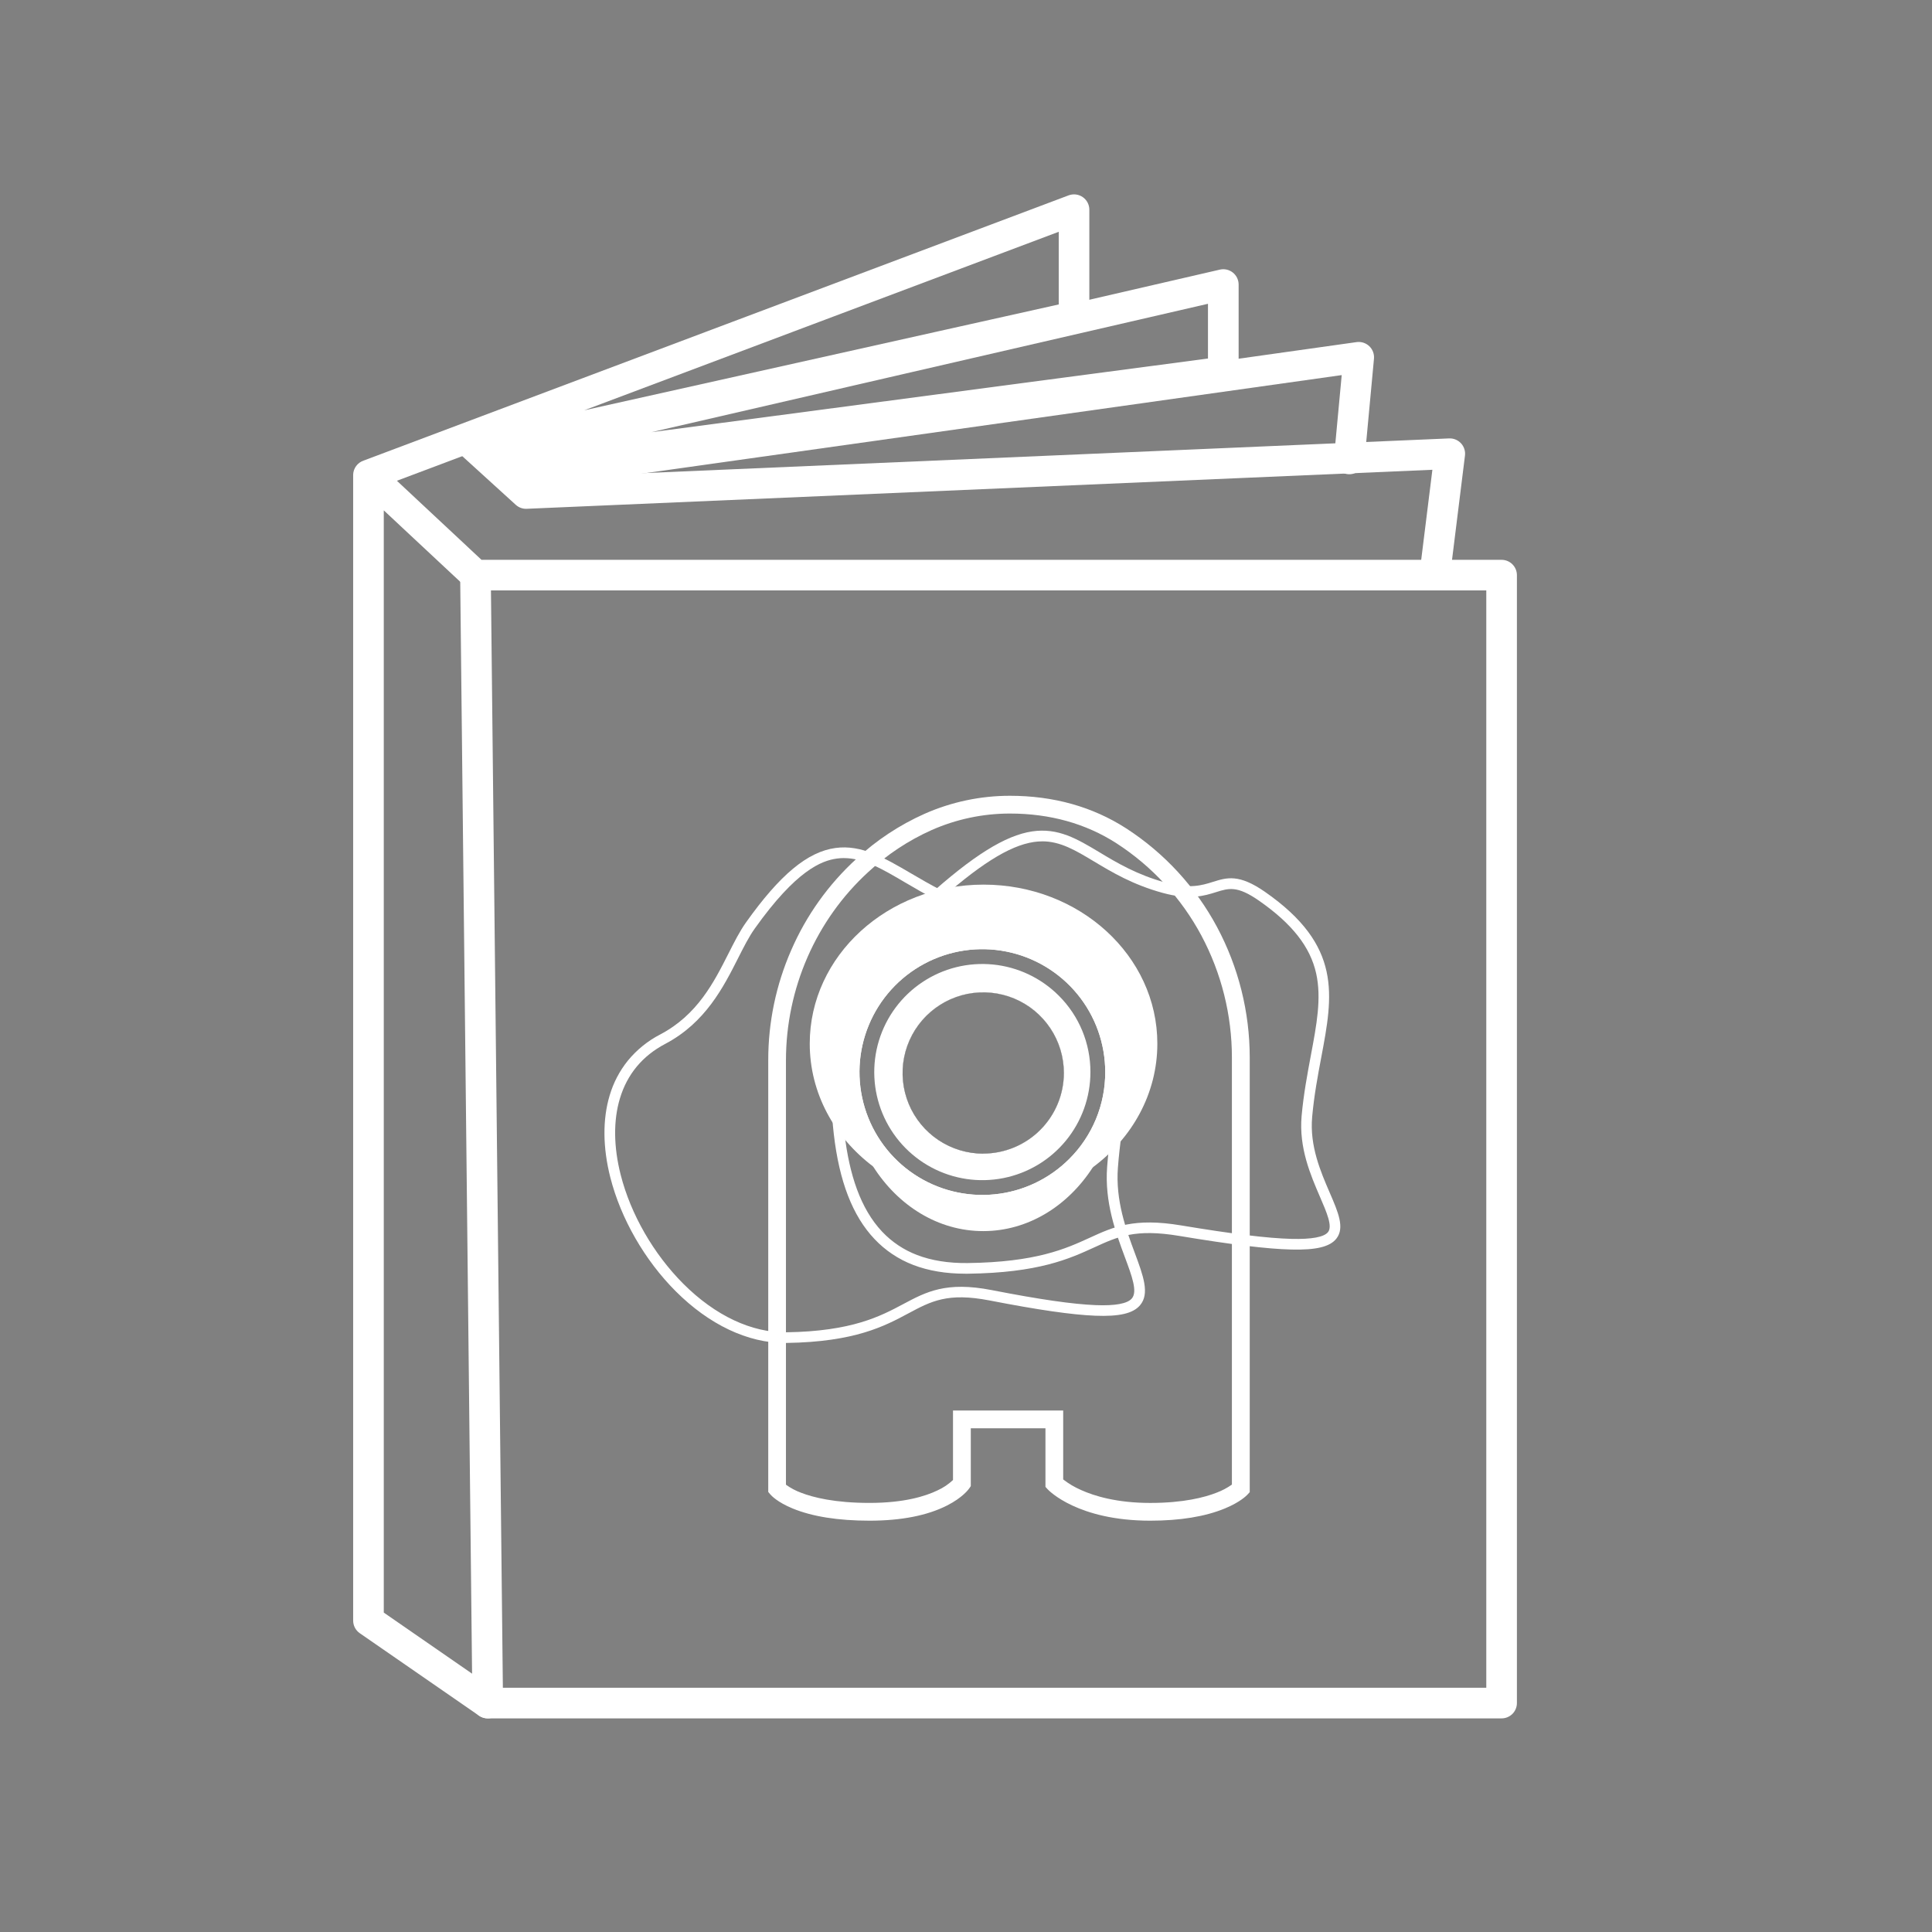 <svg width="180" height="180" viewBox="0 0 180 180" fill="none" xmlns="http://www.w3.org/2000/svg">
<rect x="0" y="0" width="180" height="180" fill="#808080" stroke="none"/>
<path d="M107.166 141.678C100.429 141.678 97.734 138.887 97.622 138.768L97.403 138.529V133.07H90.447V138.459L90.301 138.671C90.242 138.756 89.685 139.528 88.235 140.264C86.388 141.203 83.954 141.678 81.011 141.678C78.088 141.678 75.677 141.295 73.847 140.54C72.429 139.955 71.871 139.349 71.772 139.233L71.576 139.002V98.792C71.57 95.264 72.296 91.774 73.708 88.542C75.11 85.305 77.181 82.401 79.784 80.02C81.654 78.284 83.797 76.867 86.128 75.825C88.635 74.715 91.346 74.141 94.088 74.141C98.149 74.141 101.792 75.161 104.919 77.174C108.478 79.475 111.394 82.641 113.393 86.377C115.39 90.118 116.434 94.292 116.435 98.532V139.02L116.215 139.258C116.153 139.326 115.557 139.947 114.123 140.538C112.292 141.295 109.951 141.678 107.166 141.678ZM99.055 137.836C99.568 138.234 100.129 138.566 100.725 138.824C101.941 139.373 104.045 140.025 107.166 140.025C110.265 140.025 112.238 139.506 113.347 139.069C113.853 138.88 114.332 138.627 114.774 138.316V98.534C114.774 94.567 113.797 90.661 111.929 87.161C110.062 83.672 107.34 80.715 104.018 78.566C101.164 76.729 97.82 75.796 94.083 75.796C91.57 75.797 89.085 76.323 86.787 77.34C84.624 78.309 82.633 79.628 80.897 81.242C76.021 85.704 73.226 92.102 73.226 98.792V138.327C73.662 138.641 74.138 138.894 74.643 139.078C75.754 139.508 77.759 140.023 81.009 140.023C84.258 140.023 86.241 139.39 87.342 138.858C87.874 138.617 88.363 138.29 88.789 137.89V131.415H99.055V137.836Z" fill="white"/>
<path d="M91.606 85.066C84.566 85.066 78.86 91.7 78.86 99.883C78.86 103.176 79.783 106.216 81.346 108.676C83.667 112.33 87.397 114.699 91.606 114.699C95.776 114.699 99.487 112.366 101.813 108.759C103.408 106.286 104.353 103.213 104.353 99.883C104.352 91.7 98.645 85.066 91.606 85.066ZM99.618 107.978C97.745 109.85 95.281 111.016 92.645 111.275C90.009 111.535 87.365 110.872 85.163 109.401C82.961 107.929 81.337 105.74 80.568 103.206C79.799 100.671 79.932 97.948 80.946 95.501C81.959 93.055 83.789 91.034 86.125 89.786C88.46 88.537 91.157 88.136 93.754 88.653C96.352 89.169 98.691 90.57 100.371 92.616C102.052 94.663 102.971 97.23 102.972 99.878C102.977 101.383 102.682 102.874 102.107 104.264C101.531 105.655 100.685 106.917 99.618 107.978Z" fill="white"/>
<path d="M98.643 92.762C96.996 91.115 94.828 90.089 92.509 89.861C90.19 89.633 87.864 90.215 85.927 91.51C83.99 92.805 82.561 94.731 81.885 96.96C81.209 99.19 81.327 101.585 82.219 103.738C83.111 105.89 84.722 107.667 86.777 108.765C88.832 109.863 91.204 110.214 93.489 109.759C95.774 109.304 97.831 108.07 99.308 106.269C100.786 104.467 101.593 102.209 101.592 99.879C101.595 98.557 101.336 97.247 100.83 96.025C100.324 94.804 99.581 93.695 98.643 92.762ZM91.605 107.478C90.119 107.478 88.666 107.038 87.431 106.212C86.195 105.386 85.232 104.213 84.663 102.84C84.095 101.467 83.946 99.956 84.236 98.498C84.526 97.041 85.242 95.702 86.293 94.651C87.344 93.6 88.683 92.885 90.14 92.595C91.598 92.305 93.109 92.454 94.482 93.023C95.855 93.592 97.028 94.555 97.853 95.791C98.679 97.027 99.12 98.479 99.119 99.966C99.117 101.958 98.325 103.867 96.916 105.276C95.507 106.684 93.597 107.476 91.605 107.478Z" fill="white"/>
<path d="M91.634 82.418C82.691 82.418 75.442 89.05 75.442 97.235C75.442 101.845 77.74 105.959 81.345 108.676C84.143 110.784 87.727 112.051 91.634 112.051C95.49 112.051 99.031 110.817 101.812 108.758C105.481 106.042 107.827 101.889 107.827 97.234C107.827 89.05 100.578 82.418 91.634 82.418ZM99.618 107.978C97.745 109.851 95.28 111.016 92.645 111.275C90.009 111.535 87.365 110.872 85.162 109.401C82.96 107.929 81.337 105.74 80.568 103.206C79.799 100.671 79.932 97.949 80.945 95.502C81.959 93.055 83.789 91.034 86.125 89.786C88.46 88.537 91.156 88.136 93.754 88.653C96.352 89.169 98.69 90.57 100.371 92.616C102.052 94.663 102.971 97.23 102.972 99.878C102.976 101.383 102.682 102.874 102.107 104.264C101.531 105.655 100.685 106.917 99.618 107.978Z" fill="white"/>
<path d="M91.606 91.936C90.018 91.935 88.465 92.406 87.145 93.288C85.825 94.17 84.795 95.424 84.187 96.891C83.58 98.358 83.42 99.972 83.73 101.53C84.04 103.087 84.804 104.518 85.927 105.641C87.05 106.764 88.48 107.529 90.038 107.839C91.595 108.148 93.21 107.989 94.677 107.382C96.144 106.774 97.398 105.745 98.28 104.425C99.162 103.104 99.633 101.552 99.633 99.964C99.633 97.835 98.787 95.793 97.282 94.287C95.777 92.782 93.735 91.936 91.606 91.936ZM91.606 107.477C90.12 107.477 88.667 107.036 87.431 106.211C86.195 105.385 85.232 104.211 84.664 102.838C84.095 101.465 83.946 99.954 84.236 98.497C84.526 97.039 85.242 95.7 86.293 94.65C87.344 93.599 88.683 92.883 90.141 92.593C91.598 92.304 93.109 92.453 94.482 93.022C95.855 93.59 97.028 94.554 97.854 95.789C98.679 97.025 99.12 98.478 99.12 99.964C99.117 101.956 98.325 103.866 96.916 105.274C95.507 106.683 93.598 107.475 91.606 107.477Z" fill="black"/>
<path d="M91.606 91.426C89.916 91.426 88.264 91.926 86.859 92.865C85.454 93.804 84.359 95.138 83.712 96.699C83.065 98.26 82.895 99.978 83.225 101.635C83.555 103.293 84.368 104.815 85.563 106.01C86.758 107.205 88.28 108.019 89.937 108.348C91.595 108.678 93.312 108.509 94.874 107.862C96.435 107.216 97.769 106.121 98.708 104.716C99.647 103.311 100.148 101.659 100.148 99.969C100.145 97.704 99.244 95.533 97.643 93.931C96.042 92.33 93.87 91.429 91.606 91.426ZM91.606 107.482C90.119 107.482 88.667 107.041 87.431 106.216C86.195 105.39 85.232 104.216 84.663 102.843C84.095 101.47 83.946 99.959 84.236 98.502C84.526 97.044 85.242 95.705 86.293 94.655C87.344 93.604 88.683 92.888 90.14 92.598C91.598 92.309 93.109 92.458 94.482 93.026C95.855 93.595 97.028 94.559 97.854 95.794C98.679 97.03 99.12 98.483 99.119 99.969C99.116 101.96 98.323 103.869 96.914 105.276C95.506 106.683 93.597 107.475 91.606 107.477V107.482Z" fill="white"/>
<path d="M89.932 118.668C88.124 118.668 86.494 118.394 85.085 117.851C83.715 117.328 82.481 116.503 81.474 115.437C79.434 113.279 78.192 110.078 77.682 105.652C77.219 101.642 77.424 97.192 77.682 93.367C77.989 88.876 81.243 86.891 83.859 85.303C84.795 84.733 85.681 84.195 86.332 83.606C90.629 79.728 93.661 77.832 96.164 77.46C98.585 77.099 100.363 78.164 102.42 79.397C104.061 80.385 105.919 81.494 108.559 82.22C110.829 82.846 111.982 82.484 112.998 82.165C114.301 81.756 115.426 81.404 117.851 83.089C125.06 88.105 124.196 92.698 123.099 98.511C122.77 100.254 122.431 102.056 122.25 104.073C122.008 106.777 123.051 109.184 123.887 111.119C124.676 112.942 125.3 114.383 124.508 115.399C123.913 116.16 122.616 116.474 120.301 116.416C118.05 116.361 114.736 115.957 109.868 115.147C105.771 114.465 104.161 115.202 101.937 116.222C99.632 117.275 96.778 118.587 90.152 118.669L89.932 118.668ZM97.104 78.388C96.84 78.388 96.576 78.407 96.314 78.447C94.016 78.79 91.144 80.61 87.001 84.349C86.28 85 85.355 85.557 84.378 86.158C81.833 87.707 78.948 89.463 78.676 93.442C78.094 101.965 78.117 110.447 82.195 114.761C83.101 115.718 84.211 116.458 85.443 116.926C86.792 117.445 88.373 117.694 90.144 117.676C96.556 117.596 99.313 116.333 101.528 115.318C103.742 114.303 105.638 113.436 110.036 114.168C114.855 114.97 118.127 115.369 120.33 115.424C122.22 115.47 123.364 115.257 123.732 114.788C124.16 114.239 123.615 112.978 122.983 111.517C122.105 109.48 121.007 106.944 121.267 103.988C121.452 101.925 121.816 100.015 122.129 98.331C122.669 95.471 123.134 93.001 122.626 90.701C122.077 88.219 120.383 86.061 117.29 83.909C115.265 82.501 114.484 82.746 113.302 83.117C112.212 83.459 110.855 83.885 108.301 83.182C105.532 82.42 103.611 81.269 101.916 80.253C100.201 79.225 98.799 78.385 97.104 78.385V78.388Z" fill="white"/>
<path d="M73.112 125.122C69.668 125.122 66.071 123.417 62.962 120.311C60.068 117.418 57.846 113.552 56.864 109.705C56.154 106.92 56.133 104.274 56.802 102.053C57.149 100.876 57.722 99.779 58.491 98.823C59.321 97.81 60.35 96.977 61.514 96.376C64.981 94.551 66.517 91.513 67.873 88.832C68.411 87.768 68.918 86.764 69.502 85.943C72.659 81.504 75.23 79.358 77.843 79.004C80.269 78.675 82.41 79.925 84.891 81.378C86.636 82.4 88.612 83.558 90.992 84.323C93.15 85.017 94.243 84.616 95.209 84.263C96.43 83.815 97.584 83.392 99.942 85.308C103.118 87.887 104.865 90.51 105.442 93.565C105.968 96.344 105.506 99.209 104.969 102.527C104.653 104.488 104.326 106.515 104.153 108.783C103.918 111.857 104.921 114.571 105.734 116.756C106.516 118.863 107.133 120.527 106.215 121.608C105.569 122.37 104.282 122.671 102.044 122.582C99.879 122.497 96.753 122.046 92.209 121.163C88.296 120.403 86.761 121.225 84.636 122.362C82.417 123.55 79.656 125.026 73.269 125.119L73.112 125.122ZM78.633 79.944C78.413 79.944 78.193 79.959 77.975 79.989C76.539 80.186 74.183 81.078 70.314 86.519C69.773 87.279 69.281 88.251 68.761 89.281C67.409 91.954 65.726 95.282 61.979 97.256C59.855 98.373 58.435 100.084 57.756 102.34C57.138 104.388 57.164 106.849 57.829 109.461C58.768 113.14 60.895 116.838 63.666 119.609C66.629 122.572 70.032 124.173 73.25 124.127C79.396 124.038 82.039 122.624 84.163 121.493C86.287 120.363 88.137 119.367 92.395 120.195C96.888 121.073 99.968 121.512 102.081 121.596C103.906 121.669 105.044 121.458 105.453 120.972C105.994 120.334 105.467 118.911 104.795 117.107C103.951 114.832 102.902 112 103.149 108.714C103.325 106.403 103.671 104.263 103.976 102.374C104.497 99.149 104.947 96.363 104.454 93.754C103.922 90.944 102.286 88.507 99.303 86.084C97.382 84.524 96.648 84.794 95.537 85.206C94.477 85.593 93.157 86.077 90.675 85.279C88.192 84.481 86.165 83.294 84.376 82.245C82.225 80.975 80.471 79.947 78.633 79.947V79.944Z" fill="white"/>
<path d="M139.9 160.098H45.439C45.149 160.097 44.866 160.009 44.628 159.844L33.517 152.161C33.328 152.03 33.173 151.854 33.066 151.65C32.959 151.446 32.903 151.218 32.903 150.988V44.274C32.903 44.253 32.903 44.233 32.903 44.213C32.913 43.926 33.01 43.65 33.181 43.419C33.351 43.188 33.587 43.014 33.858 42.92L99.563 18.2C99.779 18.119 100.011 18.092 100.24 18.12C100.469 18.149 100.687 18.232 100.877 18.363C101.067 18.495 101.221 18.67 101.328 18.874C101.435 19.078 101.491 19.306 101.491 19.536V29.508C101.491 29.832 101.381 30.146 101.178 30.399C100.975 30.652 100.693 30.828 100.376 30.899L46.686 42.877C46.317 42.959 45.93 42.891 45.611 42.689C45.292 42.486 45.066 42.165 44.983 41.796V41.782L36.977 44.792L44.861 52.158H139.9C140.279 52.158 140.642 52.308 140.909 52.576C141.177 52.843 141.327 53.206 141.327 53.585V158.673C141.327 159.051 141.176 159.413 140.909 159.68C140.641 159.947 140.278 160.098 139.9 160.098ZM45.88 157.244H138.474V55.009H44.303C43.941 55.009 43.594 54.872 43.329 54.625L35.756 47.55V150.241L45.88 157.244ZM98.64 21.595L54.427 38.228L98.64 28.364V21.595Z" fill="white"/>
<path d="M133.672 55.01C133.613 55.01 133.554 55.006 133.495 54.999C133.12 54.952 132.778 54.759 132.546 54.46C132.313 54.162 132.209 53.784 132.255 53.408L133.452 43.768L49.074 47.403C48.698 47.42 48.331 47.286 48.053 47.033L42.425 41.914C42.164 41.655 42.014 41.306 42.004 40.938C41.995 40.571 42.127 40.214 42.374 39.942C42.621 39.67 42.963 39.504 43.33 39.478C43.696 39.452 44.059 39.569 44.341 39.803L49.536 44.528L135.012 40.846C135.219 40.837 135.425 40.874 135.617 40.953C135.808 41.032 135.98 41.152 136.121 41.304C136.261 41.456 136.367 41.637 136.43 41.835C136.494 42.032 136.514 42.24 136.488 42.446L135.083 53.76C135.04 54.104 134.873 54.421 134.614 54.651C134.354 54.881 134.019 55.009 133.672 55.01Z" fill="white"/>
<path d="M47.305 44.906C47.053 44.905 46.806 44.838 46.589 44.711C46.371 44.585 46.191 44.402 46.067 44.184C45.943 43.965 45.879 43.717 45.881 43.465C45.883 43.213 45.953 42.967 46.081 42.75C45.943 42.56 45.854 42.338 45.822 42.104C45.79 41.871 45.817 41.633 45.899 41.413C45.982 41.192 46.118 40.995 46.295 40.84C46.472 40.684 46.685 40.575 46.914 40.522L113.654 25.12C113.862 25.072 114.08 25.072 114.289 25.119C114.498 25.167 114.694 25.261 114.861 25.394C115.029 25.528 115.165 25.697 115.258 25.89C115.351 26.084 115.4 26.295 115.4 26.51V34.656C115.4 35.002 115.274 35.336 115.046 35.596C114.818 35.856 114.503 36.024 114.161 36.069L47.494 44.894C47.431 44.902 47.368 44.906 47.305 44.906ZM112.544 28.303L60.684 40.267L112.544 33.402V28.303Z" fill="white"/>
<path d="M47.586 45.834C47.226 45.831 46.881 45.693 46.62 45.447C46.358 45.201 46.198 44.865 46.173 44.506C46.148 44.148 46.26 43.793 46.485 43.513C46.71 43.233 47.033 43.048 47.388 42.996L126.392 31.873C126.605 31.843 126.822 31.862 127.026 31.928C127.231 31.994 127.418 32.106 127.574 32.254C127.73 32.403 127.85 32.584 127.925 32.786C128 32.987 128.029 33.203 128.01 33.417L127.132 42.856C127.118 43.046 127.067 43.231 126.981 43.401C126.895 43.571 126.777 43.721 126.632 43.844C126.487 43.968 126.318 44.06 126.137 44.118C125.956 44.175 125.765 44.195 125.575 44.177C125.386 44.16 125.202 44.104 125.034 44.014C124.867 43.925 124.719 43.802 124.599 43.654C124.479 43.507 124.391 43.336 124.338 43.154C124.285 42.971 124.269 42.78 124.291 42.591L125.004 34.947L47.785 45.82C47.719 45.829 47.653 45.834 47.586 45.834Z" fill="white"/>
<path d="M45.439 160.097C45.063 160.097 44.703 159.949 44.436 159.685C44.169 159.421 44.016 159.062 44.012 158.687L42.872 53.599C42.87 53.411 42.905 53.225 42.974 53.051C43.044 52.877 43.148 52.719 43.279 52.585C43.41 52.451 43.566 52.344 43.738 52.271C43.911 52.197 44.096 52.158 44.283 52.156C44.471 52.154 44.656 52.189 44.83 52.259C45.004 52.329 45.163 52.432 45.297 52.563C45.431 52.694 45.537 52.851 45.611 53.023C45.684 53.195 45.723 53.38 45.725 53.568L46.866 158.655C46.87 159.033 46.724 159.398 46.459 159.668C46.195 159.938 45.834 160.093 45.455 160.097H45.439Z" fill="white"/>
</svg>

